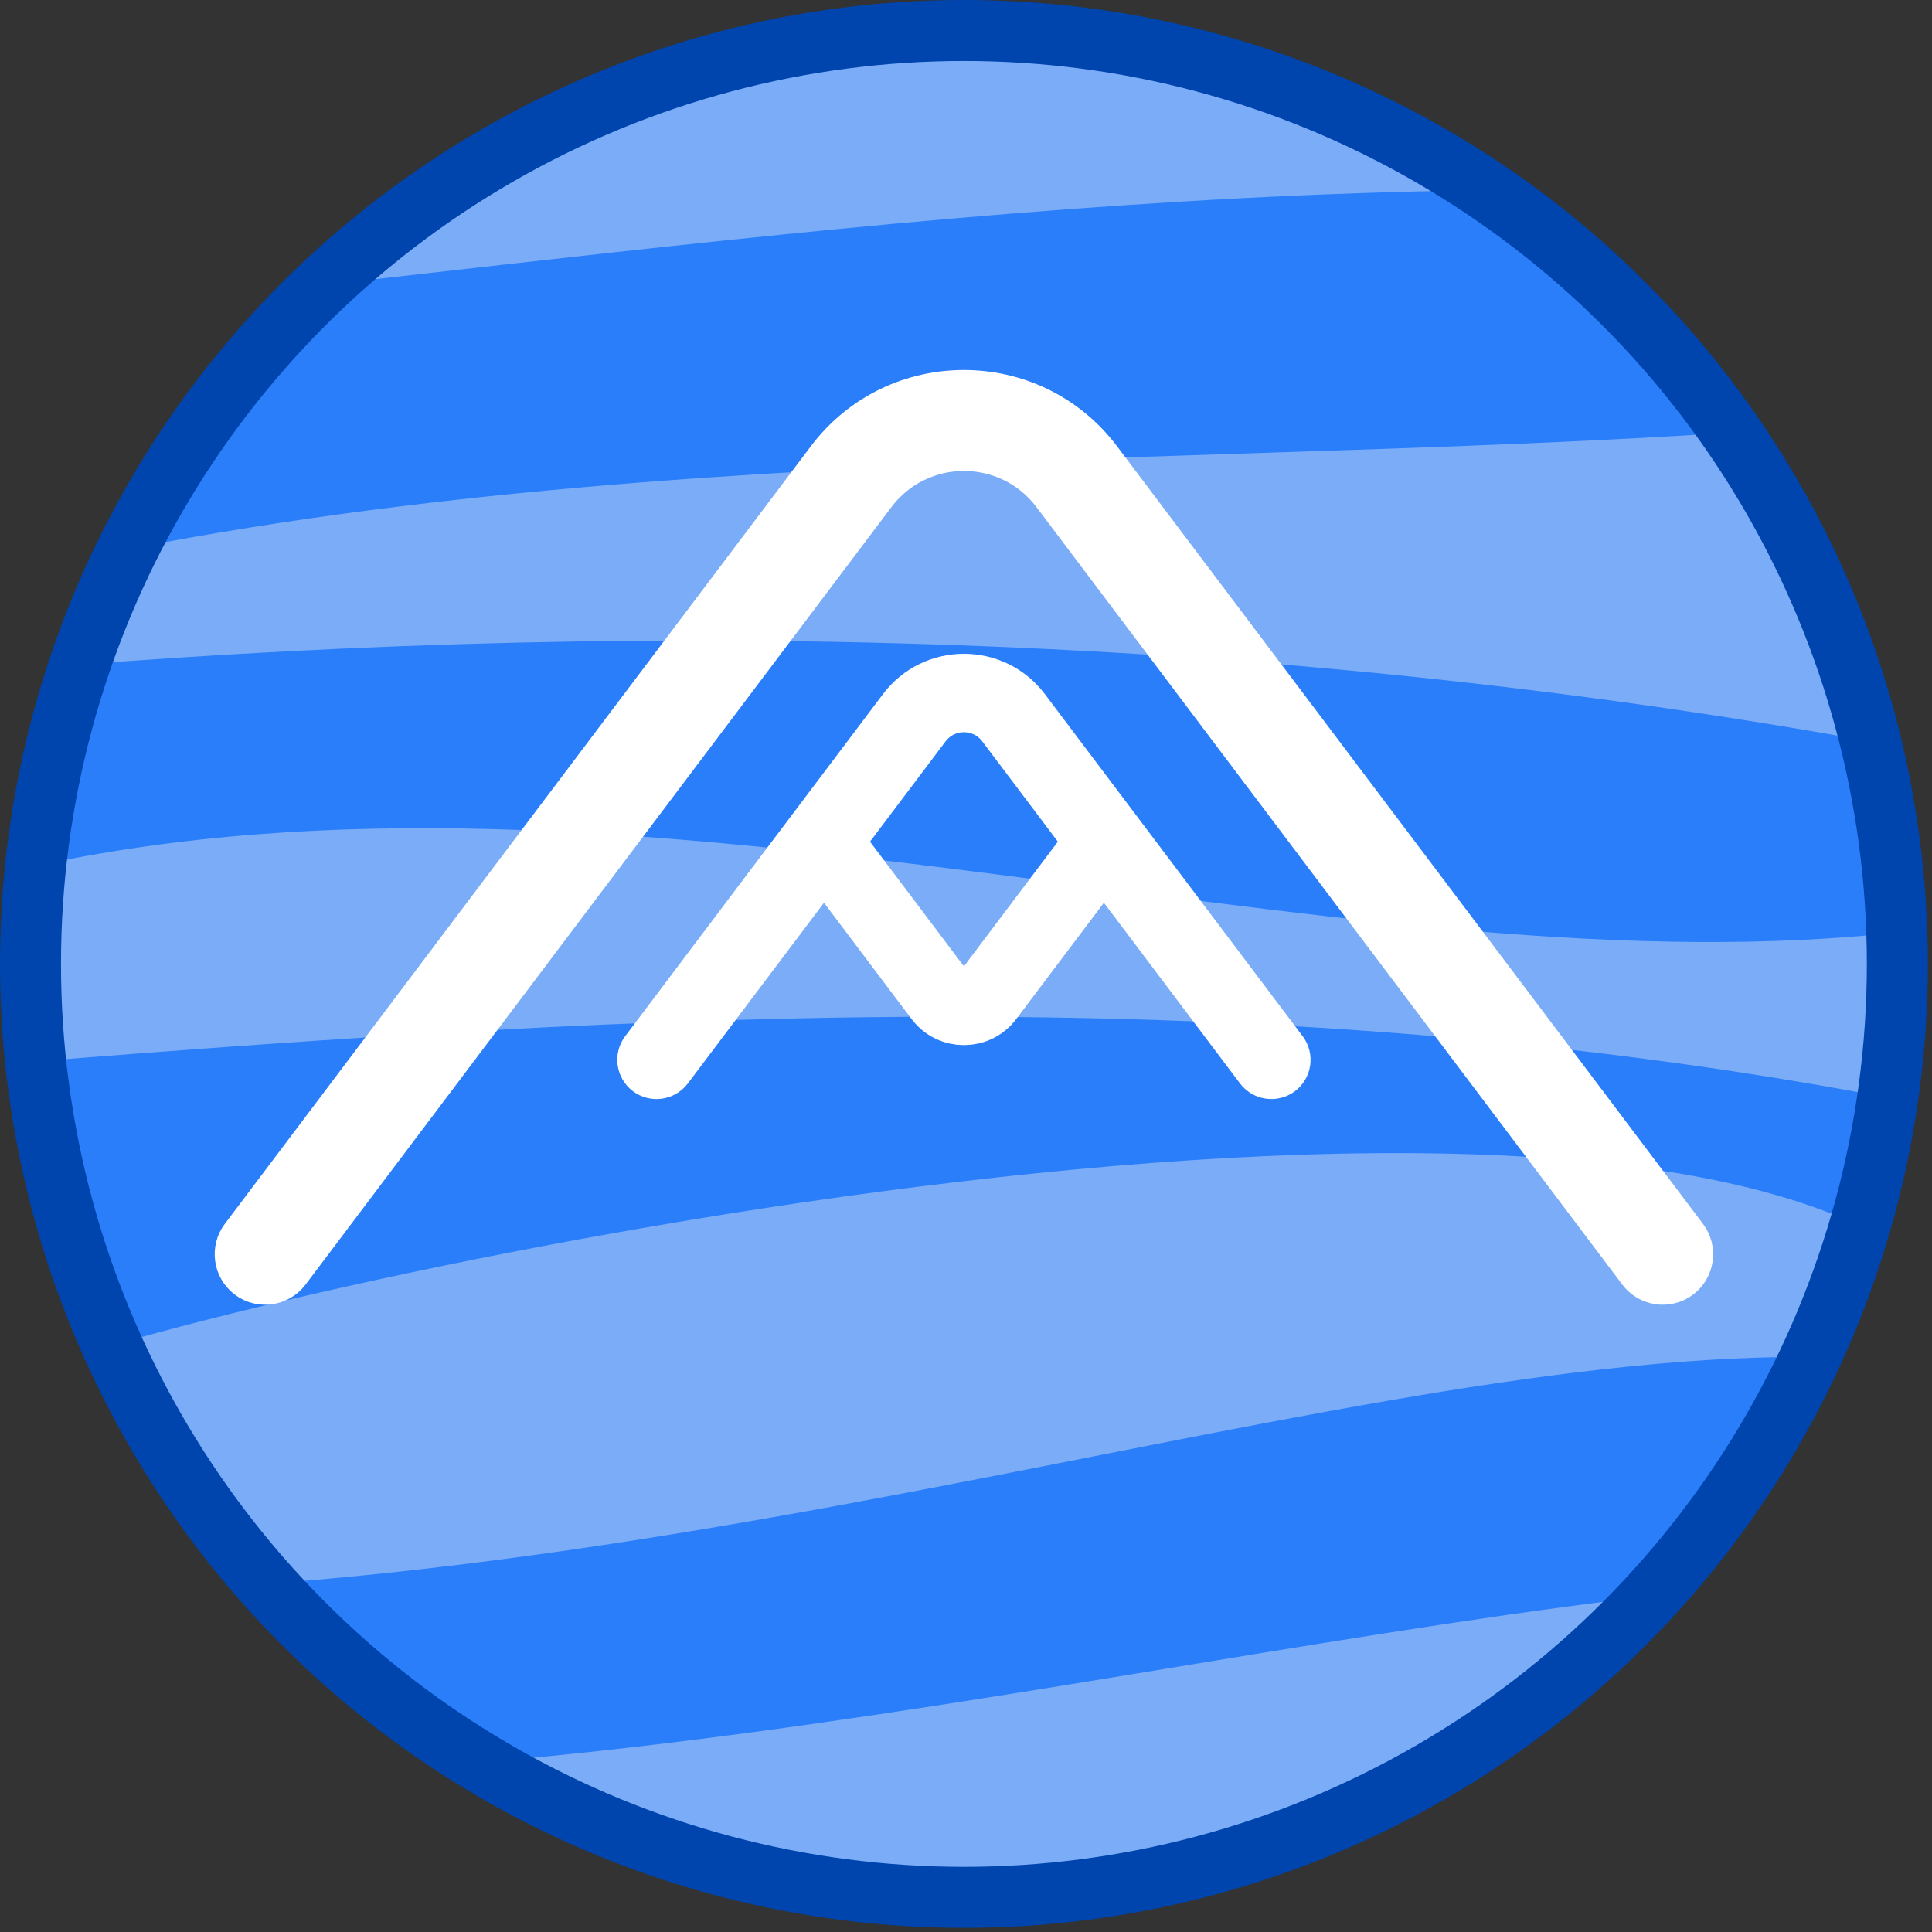 <?xml version="1.0" encoding="UTF-8" standalone="no"?><!DOCTYPE svg PUBLIC "-//W3C//DTD SVG 1.1//EN" "http://www.w3.org/Graphics/SVG/1.1/DTD/svg11.dtd"><svg width="100%" height="100%" viewBox="0 0 330 330" version="1.1" xmlns="http://www.w3.org/2000/svg" xmlns:xlink="http://www.w3.org/1999/xlink" xml:space="preserve" xmlns:serif="http://www.serif.com/" style="fill-rule:evenodd;clip-rule:evenodd;stroke-linecap:round;stroke-linejoin:round;stroke-miterlimit:1.5;"><rect x="0" y="0" width="330" height="330" fill="#333333" stroke="none"/><circle cx="164.645" cy="164.645" r="159.437" style="fill:#2a7efa;"/><clipPath id="_clip1"><circle cx="164.645" cy="164.645" r="159.437"/></clipPath><g clip-path="url(#_clip1)"><path d="M325.076,-8.037l-315.894,0l0.662,61.59c100.101,-9.979 202.751,-26.913 315.232,-19.206l-0,-42.384Z" style="fill:#7aacf7;"/><path d="M70.771,334.347l315.894,0l-0.662,-61.589c-85.115,-16.534 -204.536,23.092 -325.166,29.801l9.934,31.788Z" style="fill:#7aacf7;"/><path d="M325.738,71.433c-95.918,9.588 -213.578,2.083 -317.218,25.166l1.324,17.219c103.76,-8.204 213.25,-5.935 322.517,15.231l-6.623,-57.616Z" style="fill:#7aacf7;"/><path d="M321.765,159.513c-95.919,9.587 -213.579,-34.342 -317.219,-11.258l0.662,33.112c103.76,-8.204 210.601,-14.544 319.868,6.623l-3.311,-28.477Z" style="fill:#7aacf7;"/><path d="M333.023,219.778c-51.969,-52.256 -289.744,-0.583 -329.801,15.232l10.596,37.086c130.104,-2.78 248.949,-51.974 324.503,-37.749l-5.298,-14.569Z" style="fill:#7aacf7;"/></g><circle cx="164.645" cy="164.645" r="159.437" style="fill:none;stroke:#0044ad;stroke-width:10.42px;"/><g><g><path d="M40.47,210.604c-1.999,2.657 -1.461,6.449 1.189,8.455c2.657,1.999 6.449,1.461 8.455,-1.189l100.074,-132.81c7.239,-9.604 21.678,-9.604 28.917,-0l100.074,132.81c2,2.65 5.799,3.188 8.455,1.189c2.657,-2.006 3.181,-5.798 1.182,-8.455l-100.074,-132.803c-12.061,-16.013 -36.13,-16.013 -48.191,-0l-100.081,132.803Z" style="fill:#fff;fill-rule:nonzero;stroke:#fff;stroke-width:5.18px;stroke-linecap:butt;stroke-miterlimit:2;"/></g><g><path d="M110.012,179.43c-0.88,1.169 -0.643,2.837 0.523,3.72c1.169,0.879 2.837,0.643 3.72,-0.523l44.029,-58.432c3.185,-4.226 9.538,-4.226 12.723,-0l44.029,58.432c0.879,1.166 2.551,1.402 3.72,0.523c1.168,-0.883 1.399,-2.551 0.52,-3.72l-44.03,-58.429c-5.306,-7.045 -15.895,-7.045 -21.202,-0l-44.032,58.429Z" style="fill:#fff;fill-rule:nonzero;stroke:#fff;stroke-width:8.09px;stroke-linecap:butt;stroke-miterlimit:2;"/></g><g><path d="M189.934,143.974c0.407,-0.541 0.298,-1.313 -0.242,-1.722c-0.541,-0.407 -1.313,-0.297 -1.722,0.242l-20.379,27.046c-1.474,1.956 -4.415,1.956 -5.889,0l-20.379,-27.046c-0.407,-0.539 -1.181,-0.649 -1.722,-0.242c-0.541,0.409 -0.648,1.181 -0.241,1.722l20.38,27.044c2.456,3.261 7.357,3.261 9.813,0l20.381,-27.044Z" style="fill:#fff;fill-rule:nonzero;stroke:#fff;stroke-width:10.1px;stroke-linecap:butt;stroke-miterlimit:2;"/></g></g></svg>